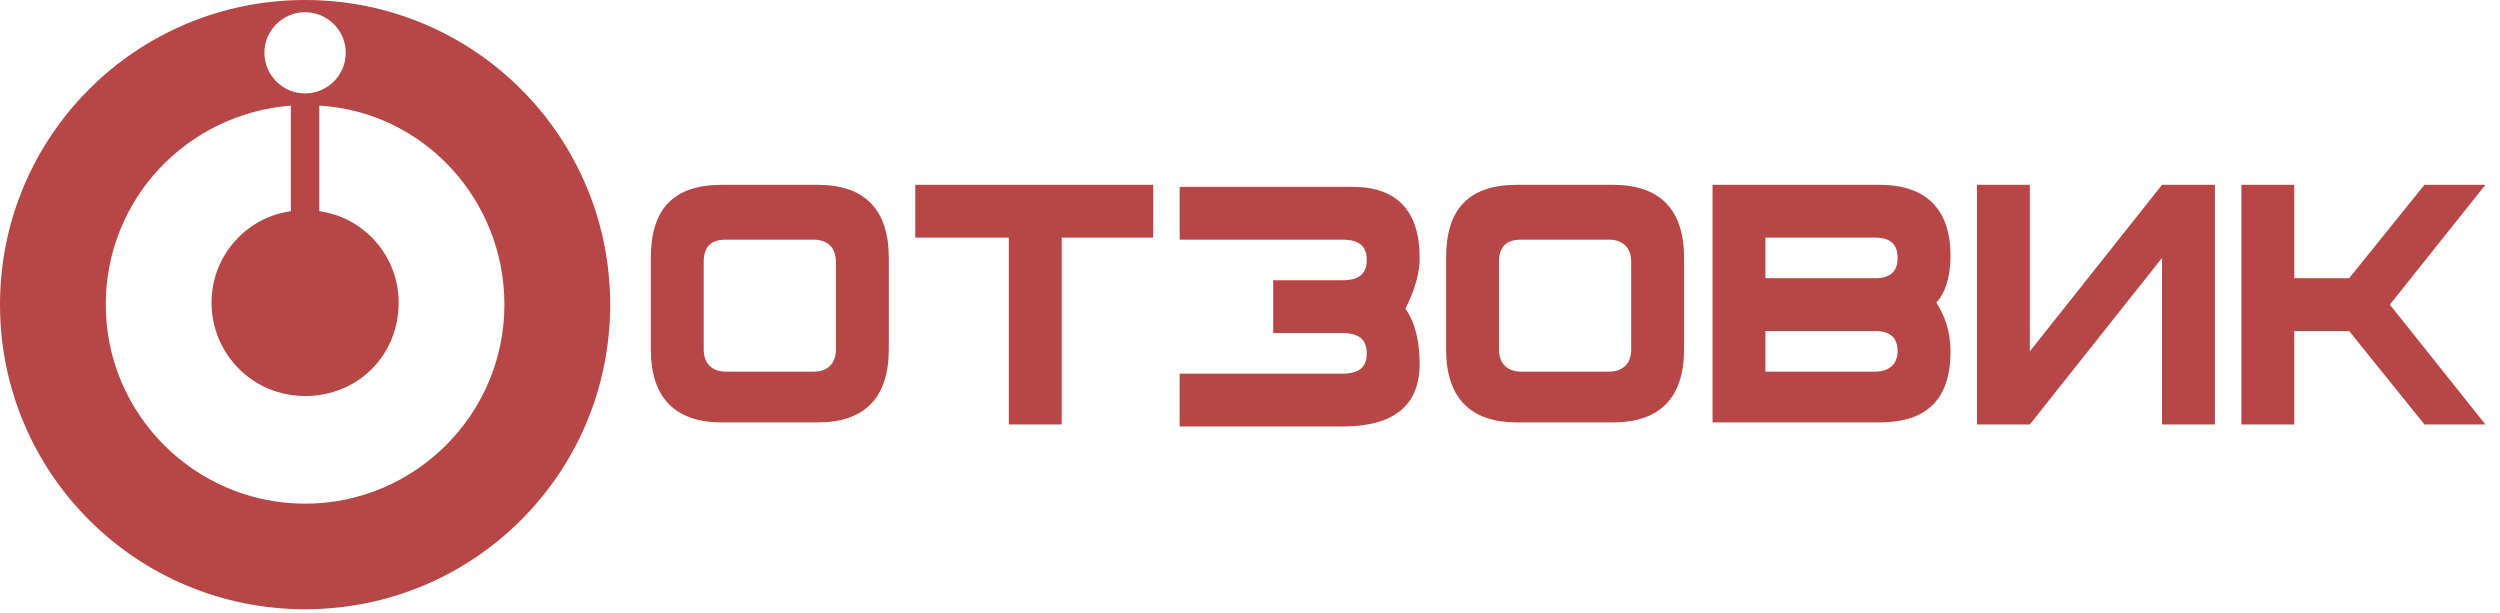 <svg width="155" height="38" viewBox="0 0 155 38" fill="none" xmlns="http://www.w3.org/2000/svg">
<path d="M0 18.887C0 29.338 8.449 37.774 18.915 37.774C29.382 37.774 37.831 29.338 37.831 18.887C37.831 8.436 29.382 0 18.915 0C8.449 0 0 8.436 0 18.887ZM6.557 18.887C6.557 12.34 11.601 7.051 18.033 6.548V13.095C15.258 13.473 13.115 15.865 13.115 18.761C13.115 21.909 15.637 24.553 18.915 24.553C22.194 24.553 24.716 22.035 24.716 18.761C24.716 15.865 22.572 13.473 19.798 13.095V6.548C26.229 6.925 31.273 12.34 31.273 18.887C31.273 25.686 25.725 31.227 18.915 31.227C12.106 31.227 6.557 25.686 6.557 18.887ZM16.393 3.274C16.393 1.889 17.528 0.755 18.915 0.755C20.302 0.755 21.437 1.889 21.437 3.274C21.437 4.659 20.302 5.792 18.915 5.792C17.528 5.792 16.393 4.659 16.393 3.274Z" fill="#B74746"/>
<path d="M50.44 23.042H45.017C44.135 23.042 43.63 22.538 43.63 21.657V16.243C43.63 15.235 44.135 14.858 45.017 14.858H50.44C51.322 14.858 51.827 15.361 51.827 16.243V21.657C51.827 22.538 51.322 23.042 50.44 23.042ZM55.106 15.991C55.106 12.969 53.592 11.458 50.692 11.458H44.765C41.739 11.458 40.352 12.969 40.352 15.991V21.657C40.352 24.679 41.865 26.19 44.765 26.19H50.692C53.592 26.19 55.106 24.679 55.106 21.657V15.991Z" fill="#B74746"/>
<path d="M71.5 11.458H56.746V14.732H62.547V26.316H65.826V14.732H71.5V11.458Z" fill="#B74746"/>
<path d="M88.019 15.991C88.019 13.095 86.632 11.584 83.857 11.584H73.139V14.858H83.227C84.236 14.858 84.74 15.236 84.74 16.117C84.74 16.998 84.236 17.376 83.227 17.376H78.939V20.65H83.227C84.236 20.65 84.74 21.027 84.74 21.909C84.74 22.79 84.236 23.168 83.227 23.168H73.139V26.442H83.227C86.379 26.442 88.019 25.183 88.019 22.538C88.019 21.279 87.767 20.02 87.136 19.139C87.767 17.88 88.019 16.872 88.019 15.991Z" fill="#B74746"/>
<path d="M99.746 23.042H94.324C93.441 23.042 92.937 22.538 92.937 21.657V16.243C92.937 15.235 93.441 14.858 94.324 14.858H99.746C100.629 14.858 101.134 15.361 101.134 16.243V21.657C101.134 22.538 100.629 23.042 99.746 23.042ZM104.412 15.991C104.412 12.969 102.899 11.458 99.999 11.458H94.072C91.045 11.458 89.658 12.969 89.658 15.991V21.657C89.658 24.679 91.171 26.19 94.072 26.19H99.999C102.899 26.19 104.412 24.679 104.412 21.657V15.991Z" fill="#B74746"/>
<path d="M117.653 21.783C117.653 20.902 117.149 20.524 116.266 20.524H109.456V23.042H116.266C117.149 23.042 117.653 22.538 117.653 21.783ZM117.653 15.991C117.653 15.11 117.149 14.732 116.266 14.732H109.456V17.25H116.266C117.149 17.25 117.653 16.872 117.653 15.991ZM120.932 21.783C120.932 24.805 119.419 26.19 116.518 26.19H106.178V11.458H116.518C119.419 11.458 120.932 12.969 120.932 15.865C120.932 17.25 120.553 18.257 120.049 18.761C120.553 19.517 120.932 20.524 120.932 21.783Z" fill="#B74746"/>
<path d="M137.324 26.316H134.046V15.991L125.849 26.316H122.57V11.458H125.849V21.783L134.046 11.458H137.324V26.316Z" fill="#B74746"/>
<path d="M148.17 18.887L154.097 11.458H150.314L145.648 17.25H142.244V11.458H138.965V26.316H142.244V20.524H145.648L150.314 26.316H154.097L148.17 18.887Z" fill="#B74746"/>
</svg>
